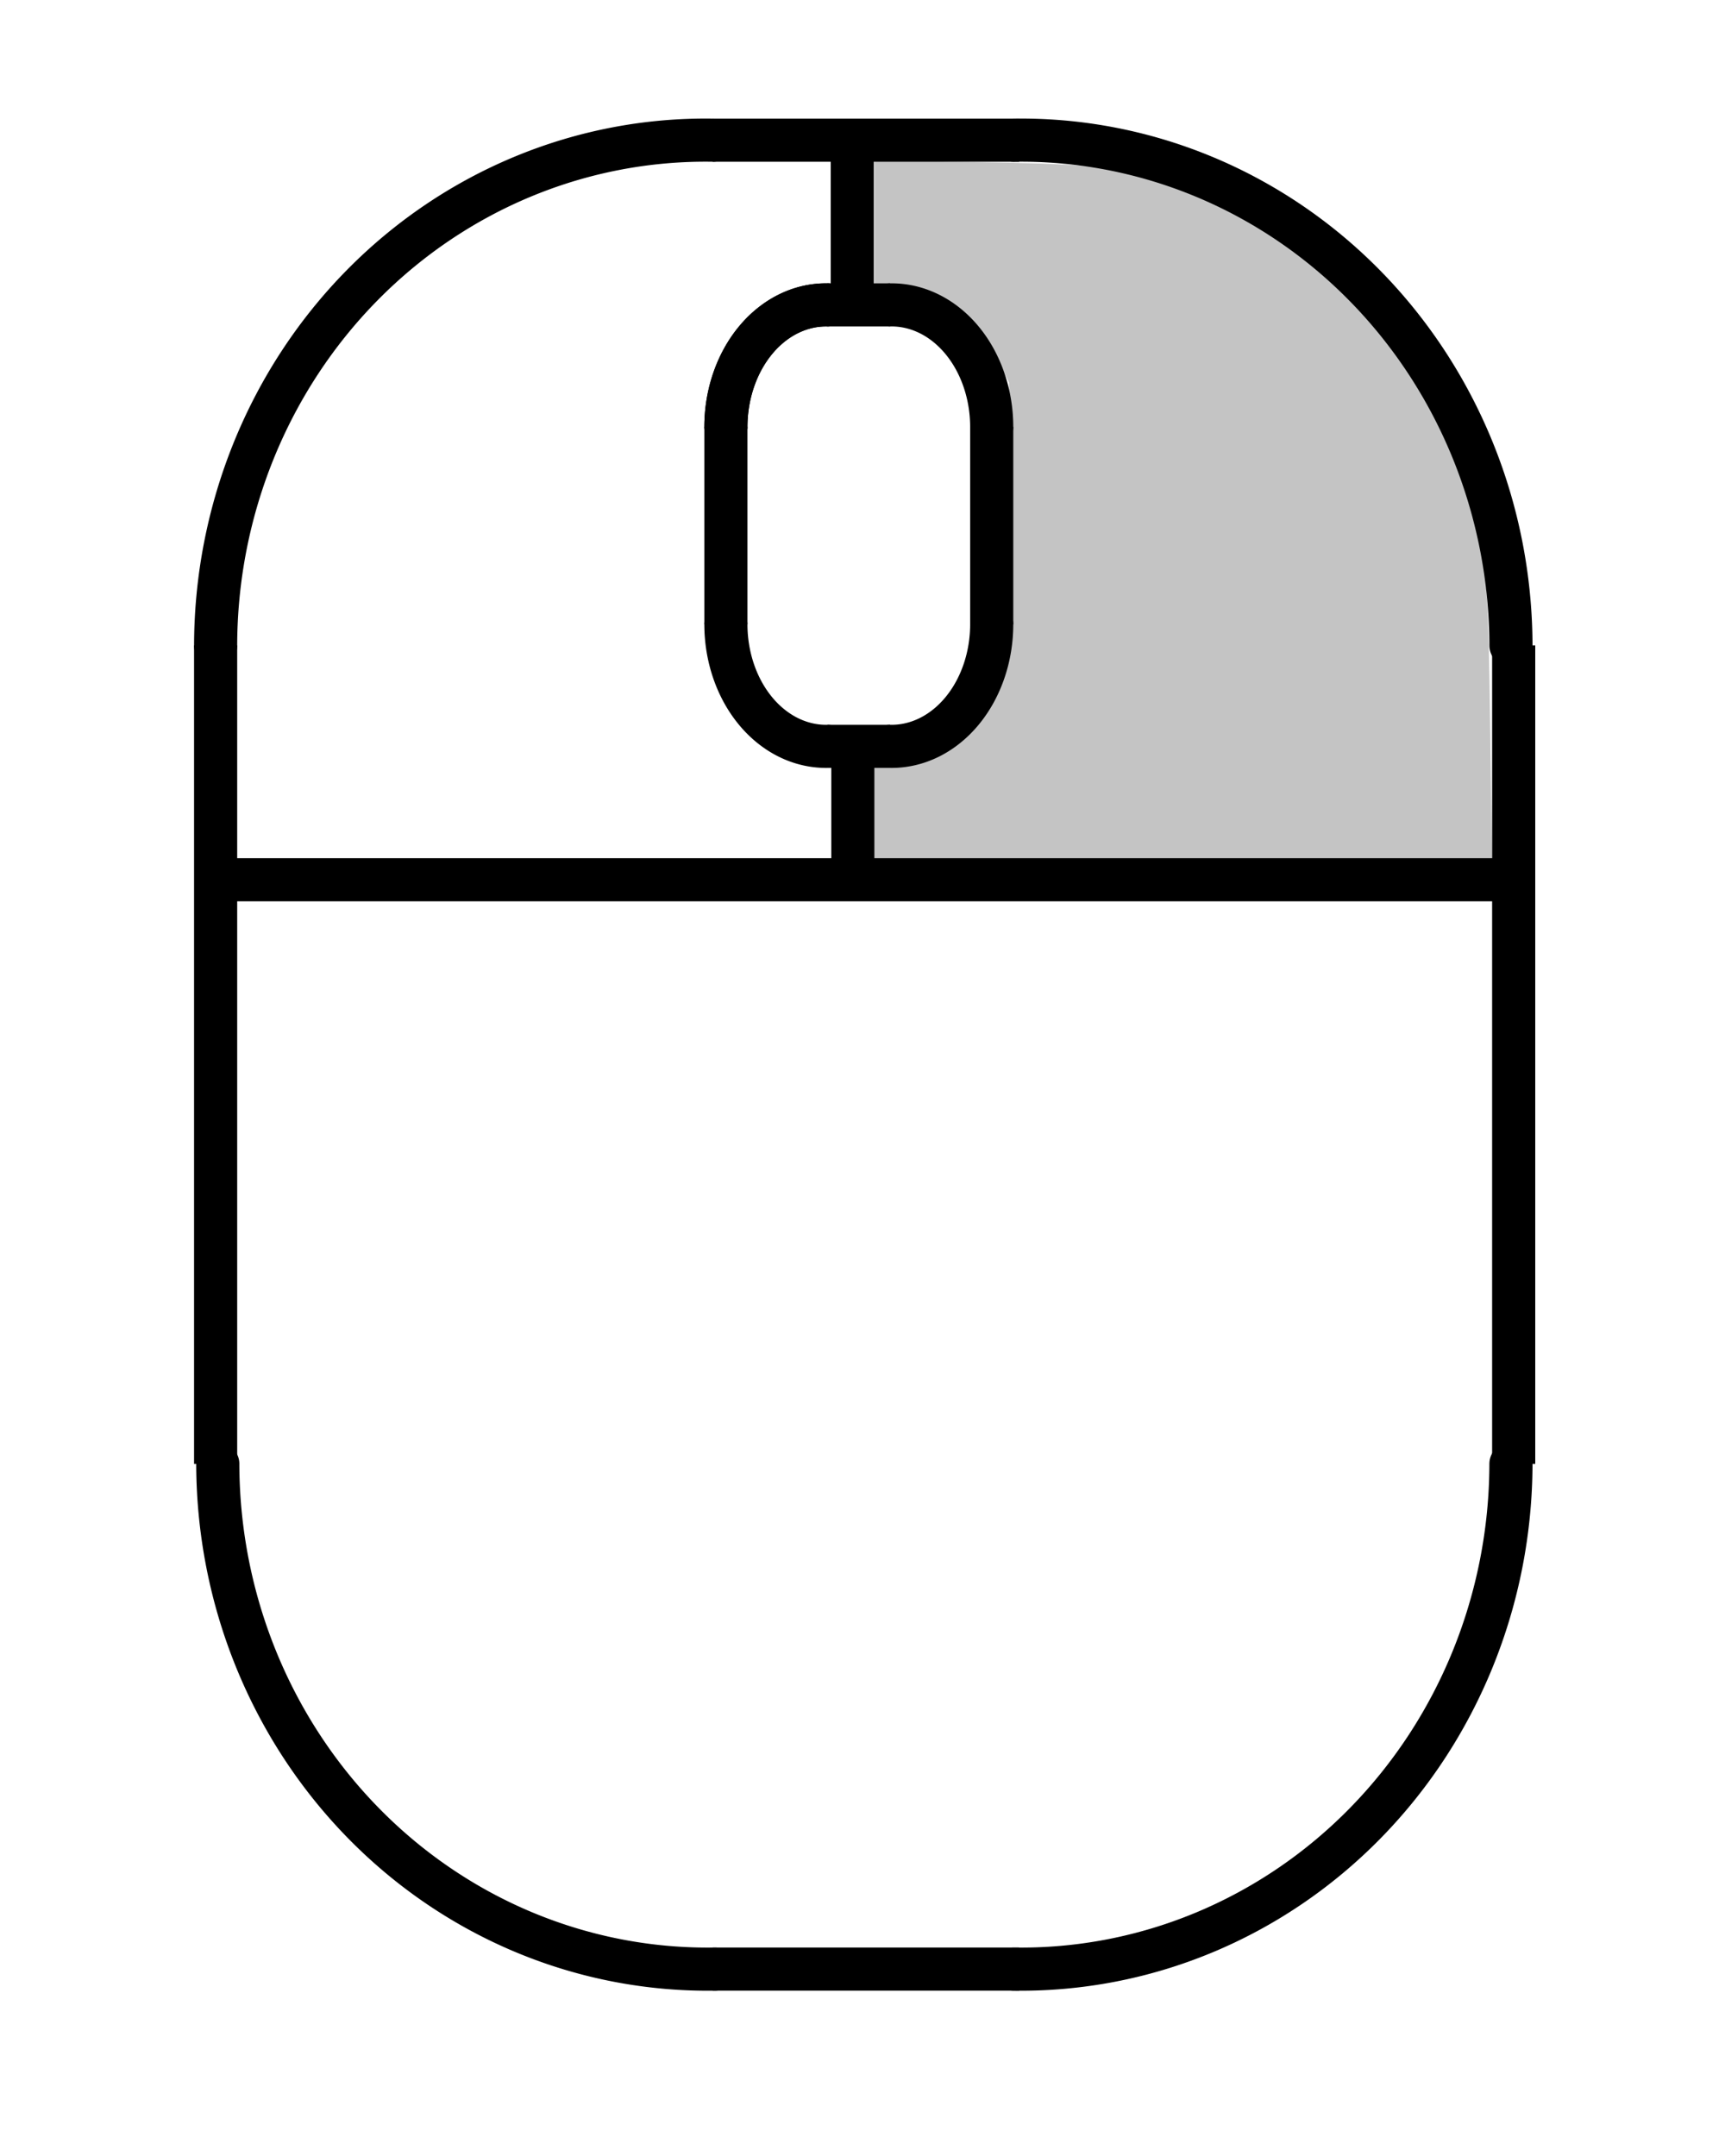 <?xml version="1.0" encoding="UTF-8" standalone="no"?>
<!-- Created with Inkscape (http://www.inkscape.org/) -->

<svg
   xmlns:dc="http://purl.org/dc/elements/1.1/"
   xmlns:cc="http://creativecommons.org/ns#"
   xmlns:rdf="http://www.w3.org/1999/02/22-rdf-syntax-ns#"
   xmlns:svg="http://www.w3.org/2000/svg"
   xmlns="http://www.w3.org/2000/svg"
   xmlns:xlink="http://www.w3.org/1999/xlink"
   xmlns:sodipodi="http://sodipodi.sourceforge.net/DTD/sodipodi-0.dtd"
   xmlns:inkscape="http://www.inkscape.org/namespaces/inkscape"
   width="400"
   height="500"
   viewBox="0 0 400 500"
   id="svg2"
   version="1.1"
   inkscape:version="0.91 r13725"
   sodipodi:docname="mouse-right.svg">
  <defs
     id="defs4" />
  <sodipodi:namedview
     id="base"
     pagecolor="#ffffff"
     bordercolor="#666666"
     borderopacity="1.0"
     inkscape:pageopacity="0.0"
     inkscape:pageshadow="2"
     inkscape:zoom="1.0419408"
     inkscape:cx="171.11197"
     inkscape:cy="321.34296"
     inkscape:document-units="px"
     inkscape:current-layer="layer1"
     showgrid="false"
     units="px"
     inkscape:object-nodes="false"
     inkscape:object-paths="true"
     inkscape:snap-grids="false"
     showguides="true"
     inkscape:guide-bbox="true"
     inkscape:snap-to-guides="true"
     inkscape:window-width="1367"
     inkscape:window-height="876"
     inkscape:window-x="372"
     inkscape:window-y="114"
     inkscape:window-maximized="0"
     inkscape:snap-nodes="true"
     inkscape:snap-others="true">
    <sodipodi:guide
       position="197.765,202.507"
       orientation="1,0"
       id="guide4397" />
  </sodipodi:namedview>
  <g
     inkscape:label="Layer 1"
     inkscape:groupmode="layer"
     id="layer1"
     transform="translate(0,-552.362)"
     style="display:inline">
    <path
       style="fill:none;fill-opacity:1;stroke:#000000;stroke-width:10;stroke-linecap:round;stroke-linejoin:round;stroke-miterlimit:4;stroke-dasharray:none;stroke-opacity:1"
       id="path4387"
       d="M 50.001,702.038 A 113.566,117.393 0 0 1 83.951,618.54 113.566,117.393 0 0 1 165.293,584.874"
       sodipodi:type="arc"
       sodipodi:start="3.1434324"
       sodipodi:end="4.7276002"
       sodipodi:ry="117.39284"
       sodipodi:rx="113.56554"
       sodipodi:cy="702.25348"
       sodipodi:cx="163.56596"
       sodipodi:open="true" />
    <use
       x="0"
       y="0"
       xlink:href="#path4387"
       id="use4389"
       transform="matrix(-1,0,0,1,400.365,-9.2148639e-5)"
       width="100%"
       height="100%" />
    <use
       x="0"
       y="0"
       xlink:href="#path4387"
       id="use4456"
       transform="matrix(-1,0,0,-1,400.365,1593.89)"
       width="100%"
       height="100%" />
    <use
       x="0"
       y="0"
       xlink:href="#path4387"
       id="use4458"
       transform="matrix(1,0,0,-1,0.5,1593.89)"
       width="100%"
       height="100%" />
    <path
       style="fill:none;fill-rule:evenodd;stroke:#000000;stroke-width:10;stroke-linecap:butt;stroke-linejoin:miter;stroke-miterlimit:4;stroke-dasharray:none;stroke-opacity:1"
       d="M 50,891.852 50,702.038"
       id="path4462"
       inkscape:connector-curvature="0" />
    <use
       x="0"
       y="0"
       xlink:href="#path4462"
       id="use4470"
       transform="translate(301,-9.607432e-5)"
       width="100%"
       height="100%" />
    <path
       style="fill:none;fill-rule:evenodd;stroke:#000000;stroke-width:10;stroke-linecap:butt;stroke-linejoin:miter;stroke-miterlimit:4;stroke-dasharray:none;stroke-opacity:1"
       d="m 165.293,584.874 71.052,-9e-5"
       id="path4472"
       inkscape:connector-curvature="0" />
    <use
       x="0"
       y="0"
       xlink:href="#path4472"
       id="use4474"
       transform="translate(2.5550547e-6,424.141)"
       width="100%"
       height="100%" />
    <path
       style="fill:none;fill-rule:evenodd;stroke:#000000;stroke-width:10;stroke-linecap:butt;stroke-linejoin:miter;stroke-miterlimit:4;stroke-dasharray:none;stroke-opacity:1"
       d="m 50,756.387 297.799,0"
       id="path4478"
       inkscape:connector-curvature="0" />
    <path
       style="fill:none;fill-opacity:1;stroke:#000000;stroke-width:10;stroke-linecap:round;stroke-linejoin:round;stroke-miterlimit:4;stroke-dasharray:none;stroke-opacity:1"
       id="path4387-0"
       d="m 168.323,651.352 a 23.207,28.335 0 0 1 6.938,-20.154 23.207,28.335 0 0 1 16.622,-8.126"
       sodipodi:type="arc"
       sodipodi:start="3.1434324"
       sodipodi:end="4.7276002"
       sodipodi:ry="28.335037"
       sodipodi:rx="23.206787"
       sodipodi:cy="651.40399"
       sodipodi:cx="191.52995"
       sodipodi:open="true" />
    <path
       style="fill:none;fill-rule:evenodd;stroke:#000000;stroke-width:10;stroke-linecap:butt;stroke-linejoin:miter;stroke-miterlimit:4;stroke-dasharray:none;stroke-opacity:1"
       d="m 168.323,697.167 0,-45.816"
       id="path4462-1"
       inkscape:connector-curvature="0" />
    <path
       style="fill:none;fill-rule:evenodd;stroke:#000000;stroke-width:10;stroke-linecap:butt;stroke-linejoin:miter;stroke-miterlimit:4;stroke-dasharray:none;stroke-opacity:1"
       d="m 191.883,623.072 14.519,-3e-5"
       id="path4472-7"
       inkscape:connector-curvature="0" />
    <use
       x="0"
       y="0"
       xlink:href="#path4387-0"
       id="use4564"
       transform="matrix(-1,0,0,1,398.285,-6.6516512e-6)"
       width="100%"
       height="100%" />
    <path
       sodipodi:open="true"
       sodipodi:cx="191.52986"
       sodipodi:cy="-697.11523"
       sodipodi:rx="23.206787"
       sodipodi:ry="28.335037"
       sodipodi:end="4.7276002"
       sodipodi:start="3.1434324"
       sodipodi:type="arc"
       d="m 168.323,-697.167 a 23.207,28.335 0 0 1 6.938,-20.154 23.207,28.335 0 0 1 16.622,-8.126"
       id="use4568"
       style="fill:none;fill-opacity:1;stroke:#000000;stroke-width:10;stroke-linecap:round;stroke-linejoin:round;stroke-miterlimit:4;stroke-dasharray:none;stroke-opacity:1"
       transform="scale(1,-1)" />
    <use
       x="0"
       y="0"
       xlink:href="#path4387-0"
       id="use4572"
       width="100%"
       height="100%"
       transform="translate(-4.6e-6,5.1128876e-6)" />
    <use
       x="0"
       y="0"
       xlink:href="#use4572"
       id="use4574"
       transform="matrix(-1,0,0,-1,398.285,1348.519)"
       width="100%"
       height="100%" />
    <use
       x="0"
       y="0"
       xlink:href="#path4462-1"
       id="use4576"
       transform="translate(61.639,-3.0180729e-5)"
       width="100%"
       height="100%" />
    <use
       x="0"
       y="0"
       xlink:href="#path4472-7"
       id="use4578"
       transform="translate(-4.6e-6,102.375)"
       width="100%"
       height="100%" />
    <path
       style="fill:none;fill-rule:evenodd;stroke:#000000;stroke-width:10;stroke-linecap:butt;stroke-linejoin:miter;stroke-miterlimit:4;stroke-dasharray:none;stroke-opacity:1"
       d="m 197.765,723.528 0,31.299"
       id="path4643"
       inkscape:connector-curvature="0" />
    <path
       style="display:inline;fill:none;fill-rule:evenodd;stroke:#000000;stroke-width:10;stroke-linecap:butt;stroke-linejoin:miter;stroke-miterlimit:4;stroke-dasharray:none;stroke-opacity:1"
       d="m 197.627,582.752 0,38.977"
       id="path4643-3"
       inkscape:connector-curvature="0" />
    <path
       style="fill:#000000;fill-opacity:0.233;stroke:#000000;stroke-width:0;stroke-linecap:round;stroke-linejoin:round;stroke-miterlimit:4;stroke-dasharray:none;stroke-opacity:1"
       d="m 202.784,188.746 0,-10.833 3.779,-0.151 c 9.324,-0.372 16.907,-4.663 22.103,-12.507 5.582,-8.427 5.92,-11.175 5.6,-45.511 l -0.289,-31.016 -2.67,-5.437 C 226.232,72.964 218.283,67.112 208.302,66.36 l -5.519,-0.416 0,-14.374 0,-14.374 25.193,0.44 c 21.708,0.379 26.304,0.726 33.22,2.504 41.822,10.753 72.3,42.744 81.95,86.019 1.654,7.416 1.99,13.22 2.378,41.029 l 0.451,32.391 -71.596,0 -71.596,0 0,-10.833 z"
       id="path4704"
       inkscape:connector-curvature="0"
       transform="translate(0,552.362)" />
  </g>
  <g
     inkscape:groupmode="layer"
     id="layer2"
     inkscape:label="Layer 2"
     style="display:none">
    <path
       style="fill:none;fill-rule:evenodd;stroke:#000000;stroke-width:10;stroke-linecap:butt;stroke-linejoin:miter;stroke-miterlimit:4;stroke-dasharray:none;stroke-opacity:1"
       d="m 200,28.673 0,171.513"
       id="path4600"
       inkscape:connector-curvature="0" />
  </g>
</svg>

